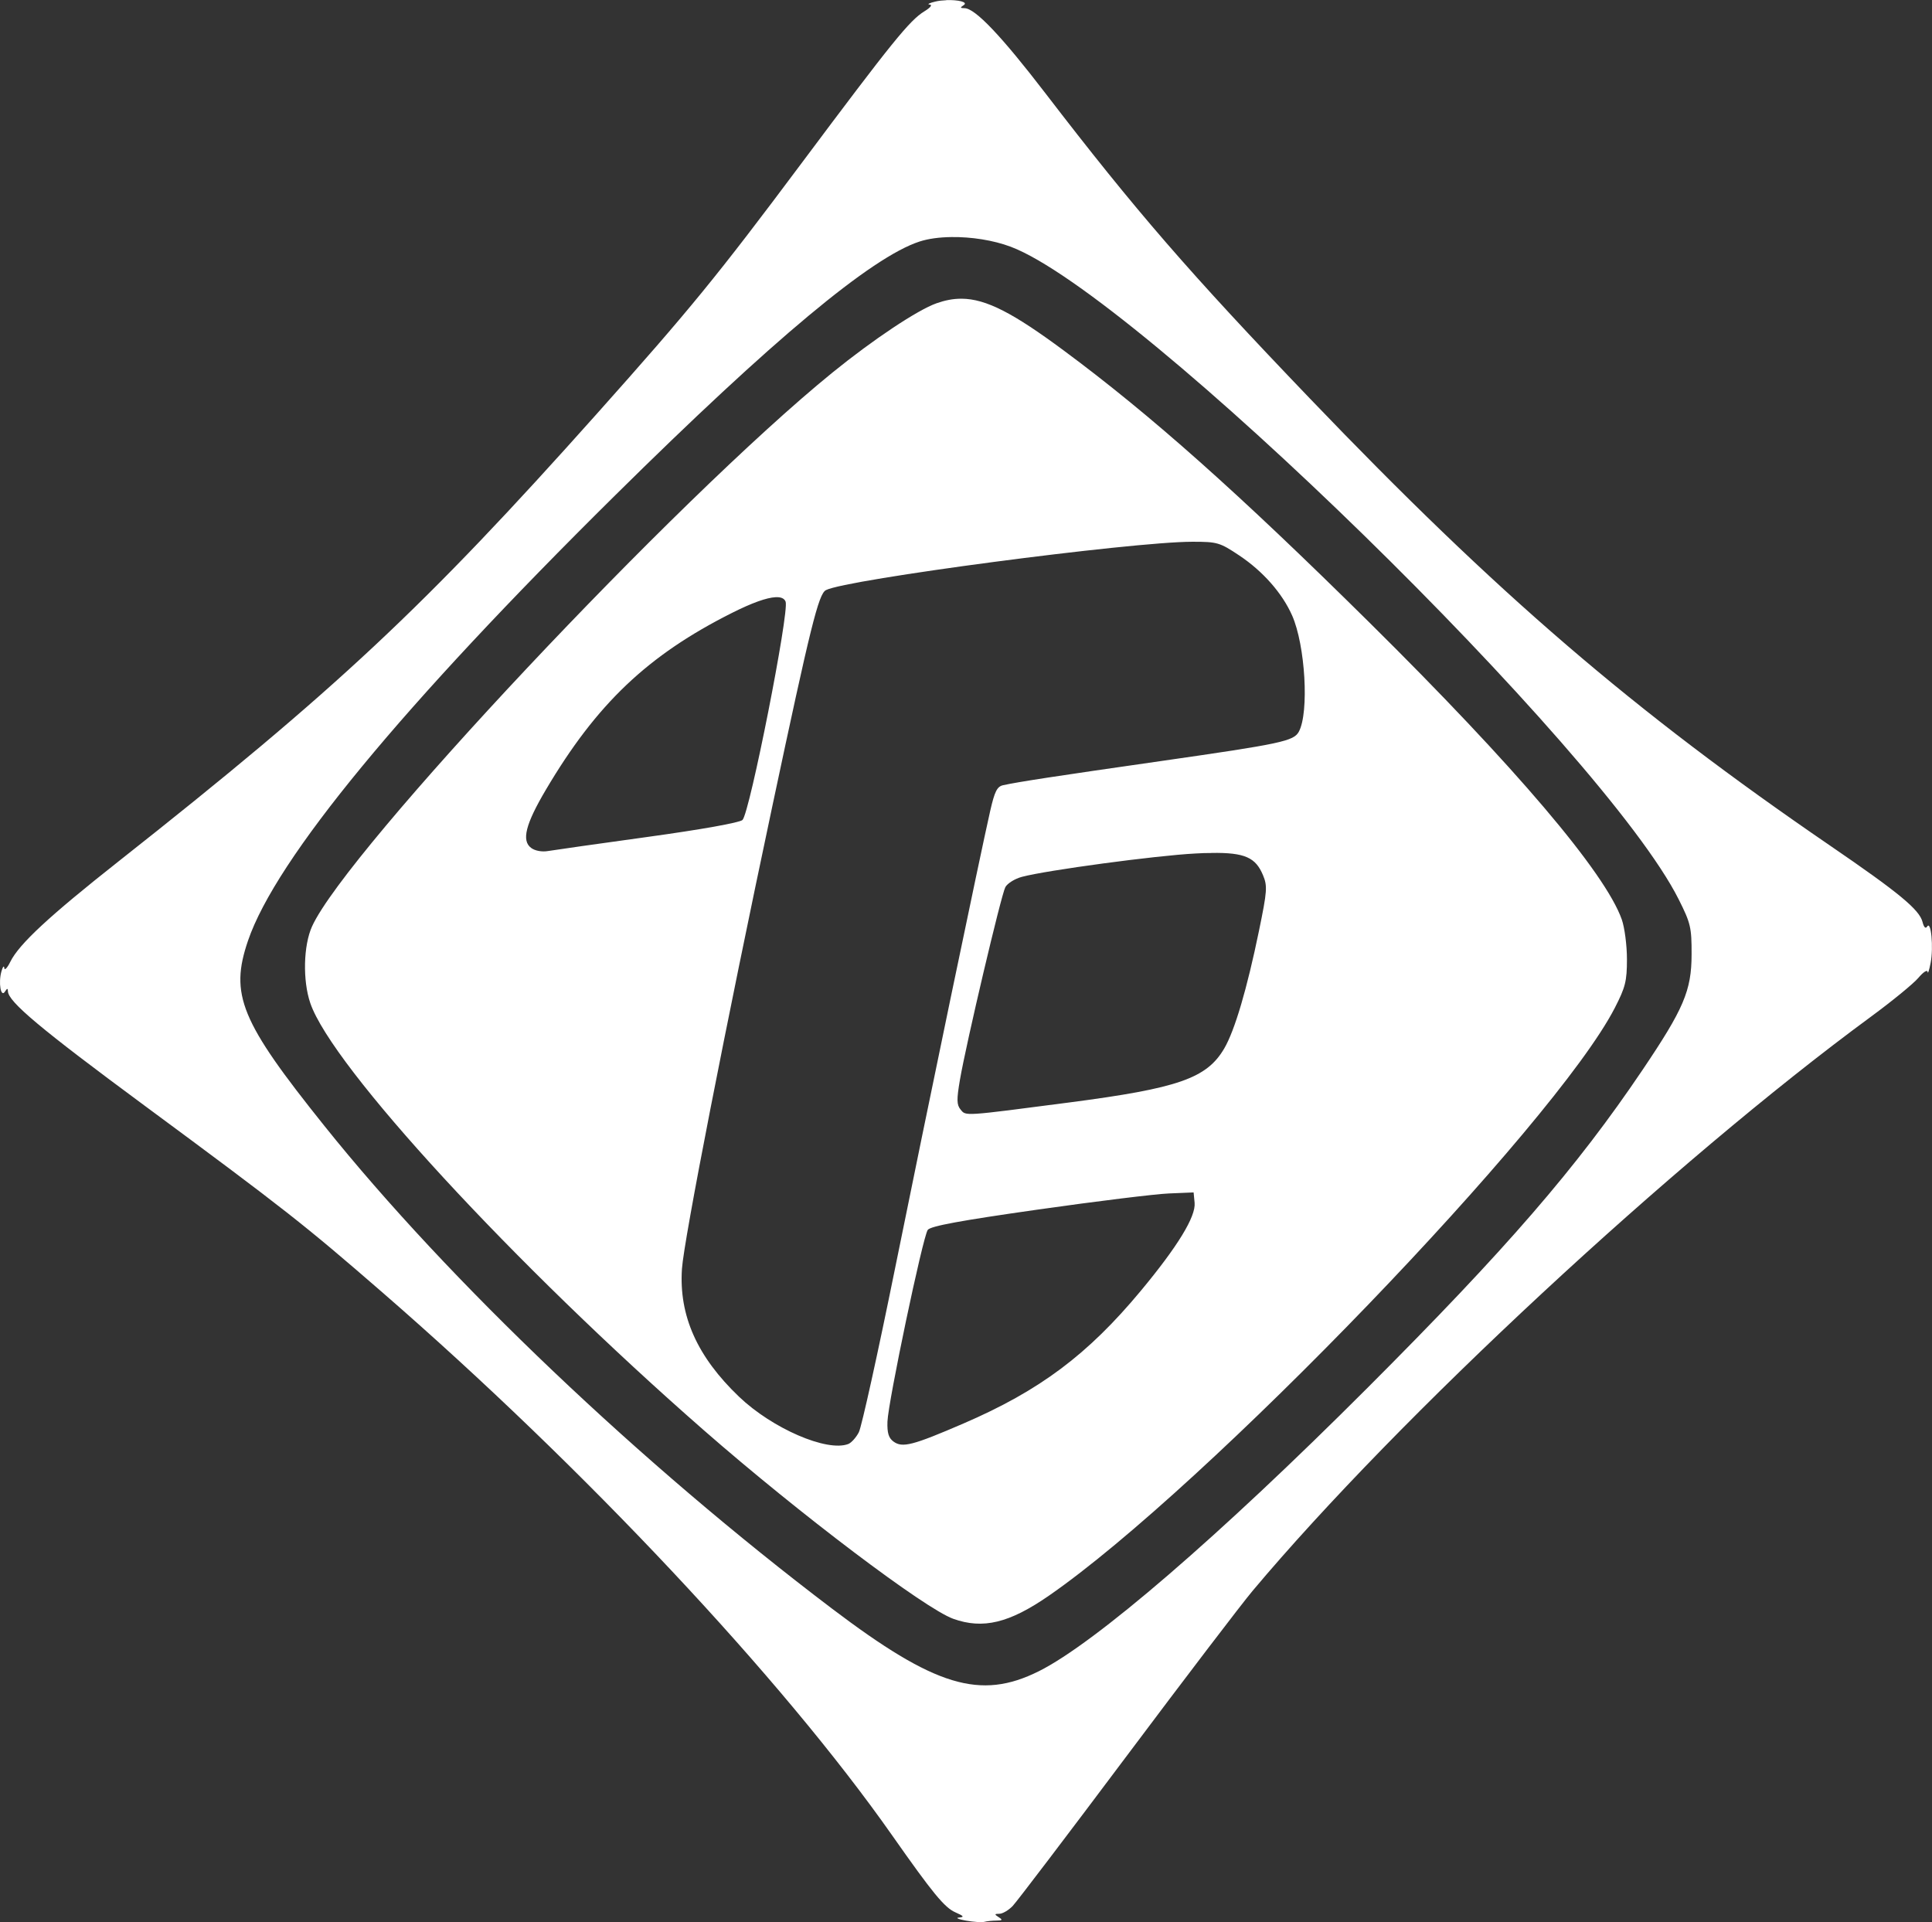 <svg width="1368" height="1361" viewBox="0 0 1368 1361" fill="none" xmlns="http://www.w3.org/2000/svg">
<rect x="0" y="0" width="1368" height="1361" fill="#333333" stroke="none"/>
<path d="M670.113 0.153C667.399 0.27 664.641 0.504 662.21 1.132C658.012 2.134 656.235 3.071 658.248 3.223C660.397 3.418 658.894 5.341 654.602 7.968C644.084 14.403 631.874 29.493 567.3 115.904C507.716 195.638 488.805 218.787 422.522 293.082C300.416 429.946 238.129 488.223 83.794 610.017C34.785 648.692 13.473 668.471 7.276 681.046C5.102 685.462 3.189 687.406 3.021 685.387C2.898 683.37 1.959 684.471 1.009 687.833C-1.27 695.916 0.636 706.676 3.506 702.109C5.052 699.694 5.58 699.635 5.618 701.836C5.741 709.201 28.448 728.241 101.916 782.522C201.812 856.331 215.482 867.08 271.24 915.518C413.531 1039.13 553.754 1188.49 631.552 1299.33C660.609 1340.73 668.816 1350.71 676.555 1354.09C682.493 1356.67 682.973 1357.39 679.039 1357.74C676.356 1357.93 678.543 1358.95 683.934 1359.91C689.312 1360.85 695.165 1361.25 696.955 1360.78C698.744 1360.29 702.607 1359.9 705.518 1359.88C709.841 1359.85 710.126 1359.39 707.145 1357.48C703.996 1355.44 704.064 1355.1 707.642 1355.06C709.934 1355.05 714.187 1352.55 717.074 1349.52C719.962 1346.5 756.124 1298.92 797.422 1243.81C838.721 1188.69 878.968 1135.9 886.865 1126.49C990.037 1003.55 1184.63 822.859 1324.77 719.87C1339.83 708.807 1354.95 696.422 1358.38 692.346C1361.83 688.243 1364.74 686.39 1364.9 688.172C1365.02 689.955 1366.02 687.053 1367.04 681.735C1369.15 670.788 1367.35 651.6 1364.59 656.014C1363.47 657.828 1362.25 656.643 1361.28 652.769C1359.1 644.098 1344.57 632.092 1295.91 598.801C1156.31 503.266 1060.43 420.859 927.571 282.237C841.974 192.925 804.027 149.156 740.397 66.252C709.099 25.474 690.474 5.859 682.953 5.798C679.829 5.766 679.704 5.357 682.332 3.676C685.847 1.445 678.239 -0.209 670.115 0.087L670.113 0.153ZM673.591 167.851C687.633 167.656 703.297 170.04 715.713 174.724C804.656 208.266 1136.02 532.007 1188.61 636.742C1197.12 653.692 1197.83 656.645 1197.77 675.853C1197.73 701.436 1192.19 714.326 1162.92 757.731C1116.24 826.949 1066.72 884.193 968.202 982.762C863.419 1087.6 775.312 1163.54 735.479 1183.37C694.13 1203.97 662.017 1194.23 589.042 1138.94C453.644 1036.34 317.766 907.118 229.696 797.197C170.28 723.041 162.556 704.286 175.615 666.036C195.365 608.196 284.565 500.01 435.637 350.663C547.163 240.41 617.067 182.119 651.106 171.021C657.318 168.997 665.165 167.963 673.591 167.854V167.851ZM680.689 211.501C674.795 211.486 669.101 212.629 663.097 214.747C649.678 219.479 618.213 240.439 589.413 263.822C479.176 353.327 245.34 602.18 220.957 655.939C214.827 669.455 214.254 694.246 219.702 710.229C235.041 755.248 363.763 894.969 498.442 1012.76C565.876 1071.73 654.943 1139.05 675.008 1146.22C696.026 1153.73 714.649 1149.23 742.609 1129.9C853.085 1053.53 1100.96 796.111 1143.37 713.705C1150.91 699.057 1152 694.722 1152 679.18C1152 669.405 1150.35 656.747 1148.35 651.061C1136.64 617.879 1072.81 542.784 969.498 440.63C876.584 348.761 814.935 293.894 753.192 248.162C717.935 222.047 698.409 211.542 680.714 211.496L680.689 211.501ZM844.283 383.593C861.992 383.592 863.692 384.089 877.601 393.38C894.29 404.524 907.96 420.062 914.91 435.775C924.256 456.902 927.024 504.351 919.705 518.023C916.096 524.769 907.373 526.633 821.941 538.882C746.903 549.642 721.15 553.583 710.319 555.959C705.996 556.907 704.295 560.309 701.113 574.276C693.965 605.706 656.325 786.695 633.85 897.681C621.645 957.954 610.071 1010.34 608.13 1014.1C606.192 1017.86 602.807 1021.6 600.629 1022.44C585.563 1028.22 546.815 1011.44 523.275 988.942C493.641 960.622 480.667 931.552 482.875 898.389C484.235 877.941 514.013 725.516 546.919 570.575C573.96 443.252 579.577 420.642 584.775 417.861C598.901 410.301 801.143 383.595 844.281 383.593H844.283ZM549.19 422.851C553.016 422.656 555.395 423.709 556.272 426.006C559.005 433.124 530.879 575.511 525.739 580.587C523.832 582.463 496.684 587.327 458.991 592.529C424.04 597.348 392.14 601.875 388.107 602.573C383.771 603.326 378.872 602.456 376.116 600.4C369.158 595.264 372.085 583.622 386.497 559.229C422.459 498.343 458.697 463.909 518.335 433.957C532.454 426.867 542.82 423.155 549.19 422.852V422.851ZM857.755 603.924C881.647 603.573 889.115 607.271 894.292 619.665C897.515 627.364 897.267 630.862 891.454 659.051C882.961 700.277 874.304 729.607 866.877 742.328C854.505 763.514 834.434 770.519 757.169 780.604C681.645 790.46 684.034 790.291 680.201 785.671C677.394 782.289 677.301 778.668 679.704 764.569C684.158 738.632 708.877 633.729 711.848 628.178C713.295 625.486 718.579 622.191 723.597 620.854C741.234 616.159 818.568 605.745 846.453 604.324C850.571 604.051 854.323 603.974 857.736 603.974L857.755 603.924ZM845.168 844.309L845.87 851.648C846.827 861.372 833.88 882.56 807.82 913.921C770.198 959.197 736.202 984.622 682.132 1007.95C646.274 1023.42 638.967 1025.32 632.67 1020.71C629.205 1018.19 628.118 1014.59 628.384 1006.58C628.881 992.471 653.434 875.603 656.921 870.834C658.896 868.138 679.953 864.256 734.888 856.445C776.286 850.557 818.037 845.422 827.662 845.032L845.168 844.309Z" fill="white"/>
</svg>
